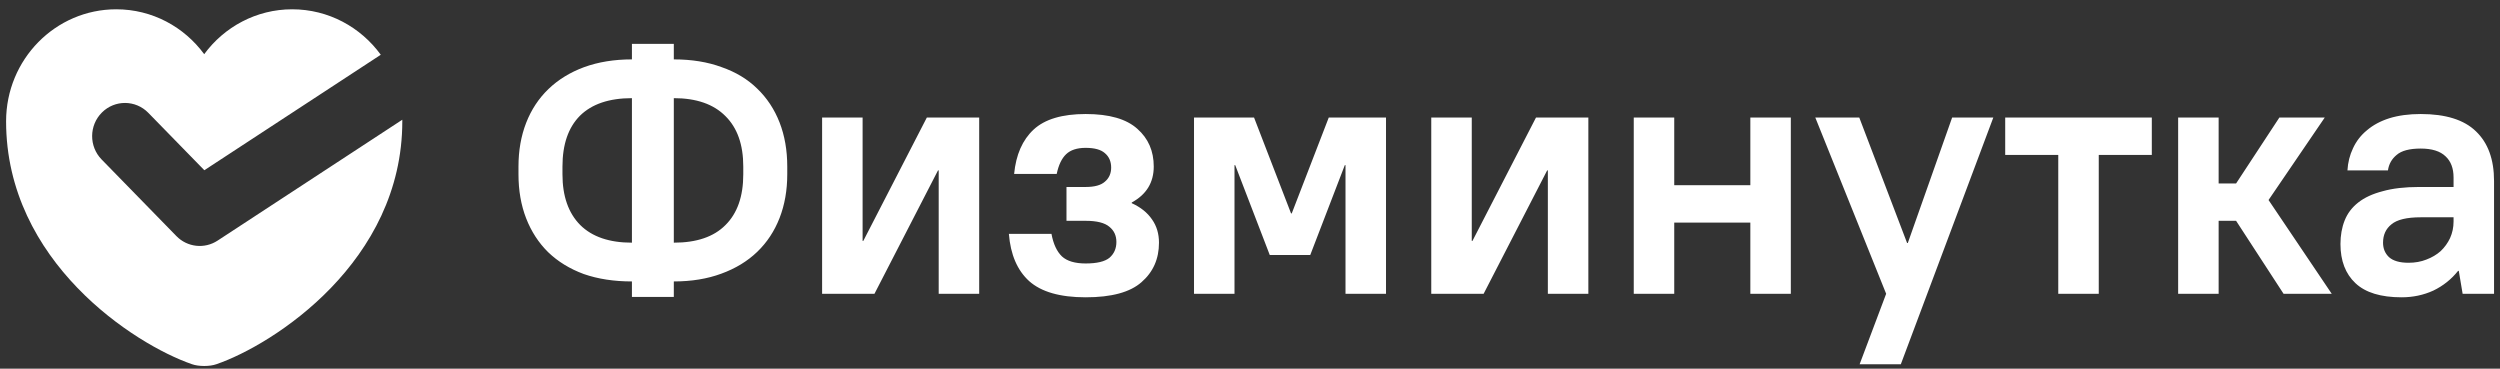 <svg width="217" height="32" viewBox="0 0 217 32" fill="none" xmlns="http://www.w3.org/2000/svg">
  <rect x="0" y="0" width="217" height="32" fill="#333333" stroke="none"/>
  <path d="M54.851 24.429C53.295 24.429 51.902 24.215 50.67 23.786C49.458 23.338 48.427 22.706 47.579 21.89C46.751 21.074 46.115 20.095 45.67 18.953C45.226 17.811 45.004 16.536 45.004 15.129V14.456C45.004 13.069 45.226 11.804 45.67 10.662C46.115 9.52 46.761 8.541 47.609 7.725C48.458 6.909 49.488 6.277 50.7 5.828C51.932 5.38 53.316 5.155 54.851 5.155V3.809H58.487V5.155C60.042 5.155 61.426 5.38 62.638 5.828C63.87 6.257 64.9 6.879 65.728 7.694C66.576 8.51 67.223 9.489 67.667 10.631C68.112 11.774 68.334 13.048 68.334 14.456V15.129C68.334 16.515 68.112 17.78 67.667 18.922C67.223 20.064 66.576 21.043 65.728 21.859C64.88 22.675 63.84 23.307 62.607 23.756C61.395 24.204 60.022 24.429 58.487 24.429V25.775H54.851V24.429ZM64.516 14.456C64.516 12.559 64.001 11.1 62.971 10.081C61.941 9.041 60.446 8.52 58.487 8.52V21.064C60.466 21.064 61.961 20.554 62.971 19.534C64.001 18.514 64.516 17.046 64.516 15.129V14.456ZM48.822 15.129C48.822 17.025 49.336 18.494 50.367 19.534C51.397 20.554 52.892 21.064 54.851 21.064V8.52C52.871 8.52 51.367 9.03 50.336 10.05C49.326 11.07 48.822 12.538 48.822 14.456V15.129ZM71.359 10.203H74.874V20.911H74.934L80.449 10.203H84.993V25.5H81.479V14.792H81.418L75.904 25.5H71.359V10.203ZM94.237 25.806C92.015 25.806 90.379 25.337 89.328 24.398C88.299 23.46 87.713 22.094 87.571 20.299H91.268C91.429 21.176 91.732 21.828 92.177 22.257C92.621 22.665 93.308 22.869 94.237 22.869C95.207 22.869 95.893 22.706 96.297 22.379C96.701 22.032 96.903 21.573 96.903 21.003C96.903 20.452 96.701 20.013 96.297 19.687C95.893 19.34 95.207 19.167 94.237 19.167H92.571V16.23H94.237C95.005 16.23 95.56 16.077 95.903 15.771C96.267 15.465 96.449 15.057 96.449 14.547C96.449 14.017 96.267 13.599 95.903 13.293C95.56 12.987 95.005 12.834 94.237 12.834C93.49 12.834 92.924 13.018 92.54 13.385C92.156 13.752 91.884 14.323 91.722 15.098H88.026C88.187 13.425 88.753 12.141 89.722 11.243C90.692 10.346 92.197 9.897 94.237 9.897C96.277 9.897 97.772 10.325 98.721 11.182C99.671 12.018 100.145 13.109 100.145 14.456C100.145 15.842 99.509 16.883 98.236 17.576V17.637C99.004 17.984 99.59 18.453 99.994 19.044C100.398 19.616 100.6 20.289 100.6 21.064C100.6 22.471 100.095 23.613 99.085 24.49C98.095 25.367 96.479 25.806 94.237 25.806ZM103.64 10.203H108.852L112.063 18.524H112.124L115.336 10.203H120.305V25.5H116.79V14.333H116.73L113.73 22.134H110.215L107.216 14.333H107.155V25.5H103.64V10.203ZM124.234 10.203H127.749V20.911H127.809L133.324 10.203H137.869V25.5H134.354V14.792H134.293L128.779 25.5H124.234V10.203ZM141.81 10.203H145.324V16.077H151.93V10.203H155.444V25.5H151.93V19.32H145.324V25.5H141.81V10.203ZM163.718 25.5L157.568 10.203H161.385L165.536 21.094H165.597L169.445 10.203H173.02L164.991 31.618H161.415L163.718 25.5ZM178.657 13.446H174.052V10.203H186.777V13.446H182.172V25.5H178.657V13.446ZM189.063 10.203H192.578V15.924H194.093L197.849 10.203H201.788L196.91 17.362L202.394 25.5H198.213L194.093 19.167H192.578V25.5H189.063V10.203ZM208.454 25.806C206.657 25.806 205.323 25.398 204.455 24.582C203.586 23.766 203.152 22.634 203.152 21.186C203.152 20.431 203.273 19.748 203.516 19.136C203.758 18.524 204.152 18.004 204.697 17.576C205.242 17.148 205.949 16.821 206.818 16.597C207.686 16.352 208.737 16.23 209.969 16.23H212.969V15.404C212.969 14.608 212.736 13.997 212.272 13.568C211.807 13.12 211.09 12.895 210.12 12.895C209.151 12.895 208.454 13.079 208.03 13.446C207.606 13.793 207.353 14.241 207.273 14.792H203.758C203.798 14.099 203.96 13.456 204.243 12.865C204.525 12.253 204.929 11.733 205.455 11.304C205.98 10.856 206.626 10.509 207.394 10.264C208.182 10.02 209.091 9.897 210.12 9.897C212.282 9.897 213.878 10.397 214.908 11.396C215.958 12.396 216.483 13.833 216.483 15.71V25.5H213.756L213.423 23.511H213.363C212.777 24.245 212.06 24.816 211.212 25.224C210.363 25.612 209.444 25.806 208.454 25.806ZM209.06 22.808C209.626 22.808 210.141 22.716 210.606 22.532C211.09 22.349 211.504 22.104 211.848 21.798C212.191 21.471 212.464 21.094 212.666 20.666C212.868 20.217 212.969 19.738 212.969 19.228V18.861H210.12C208.908 18.861 208.06 19.065 207.576 19.473C207.091 19.86 206.848 20.391 206.848 21.064C206.848 21.573 207.02 21.992 207.363 22.318C207.727 22.644 208.292 22.808 209.06 22.808Z" fill="white" />
  <path d="M25.359 0.807C28.512 0.807 31.31 2.359 33.051 4.753L17.736 14.776L16.119 13.119L12.873 9.793C11.768 8.661 9.965 8.649 8.845 9.767C7.726 10.884 7.714 12.708 8.819 13.841L12.065 17.166L15.311 20.492C16.259 21.464 17.751 21.629 18.884 20.887L34.919 10.393C34.919 10.439 34.92 10.485 34.92 10.53C34.92 22.706 23.777 29.889 18.791 31.611C18.206 31.82 17.243 31.82 16.658 31.611C11.672 29.889 0.529 22.706 0.529 10.53C0.529 5.156 4.811 0.807 10.09 0.807C13.219 0.807 15.988 2.338 17.724 4.703C19.461 2.338 22.247 0.807 25.359 0.807Z" fill="white" />
</svg>